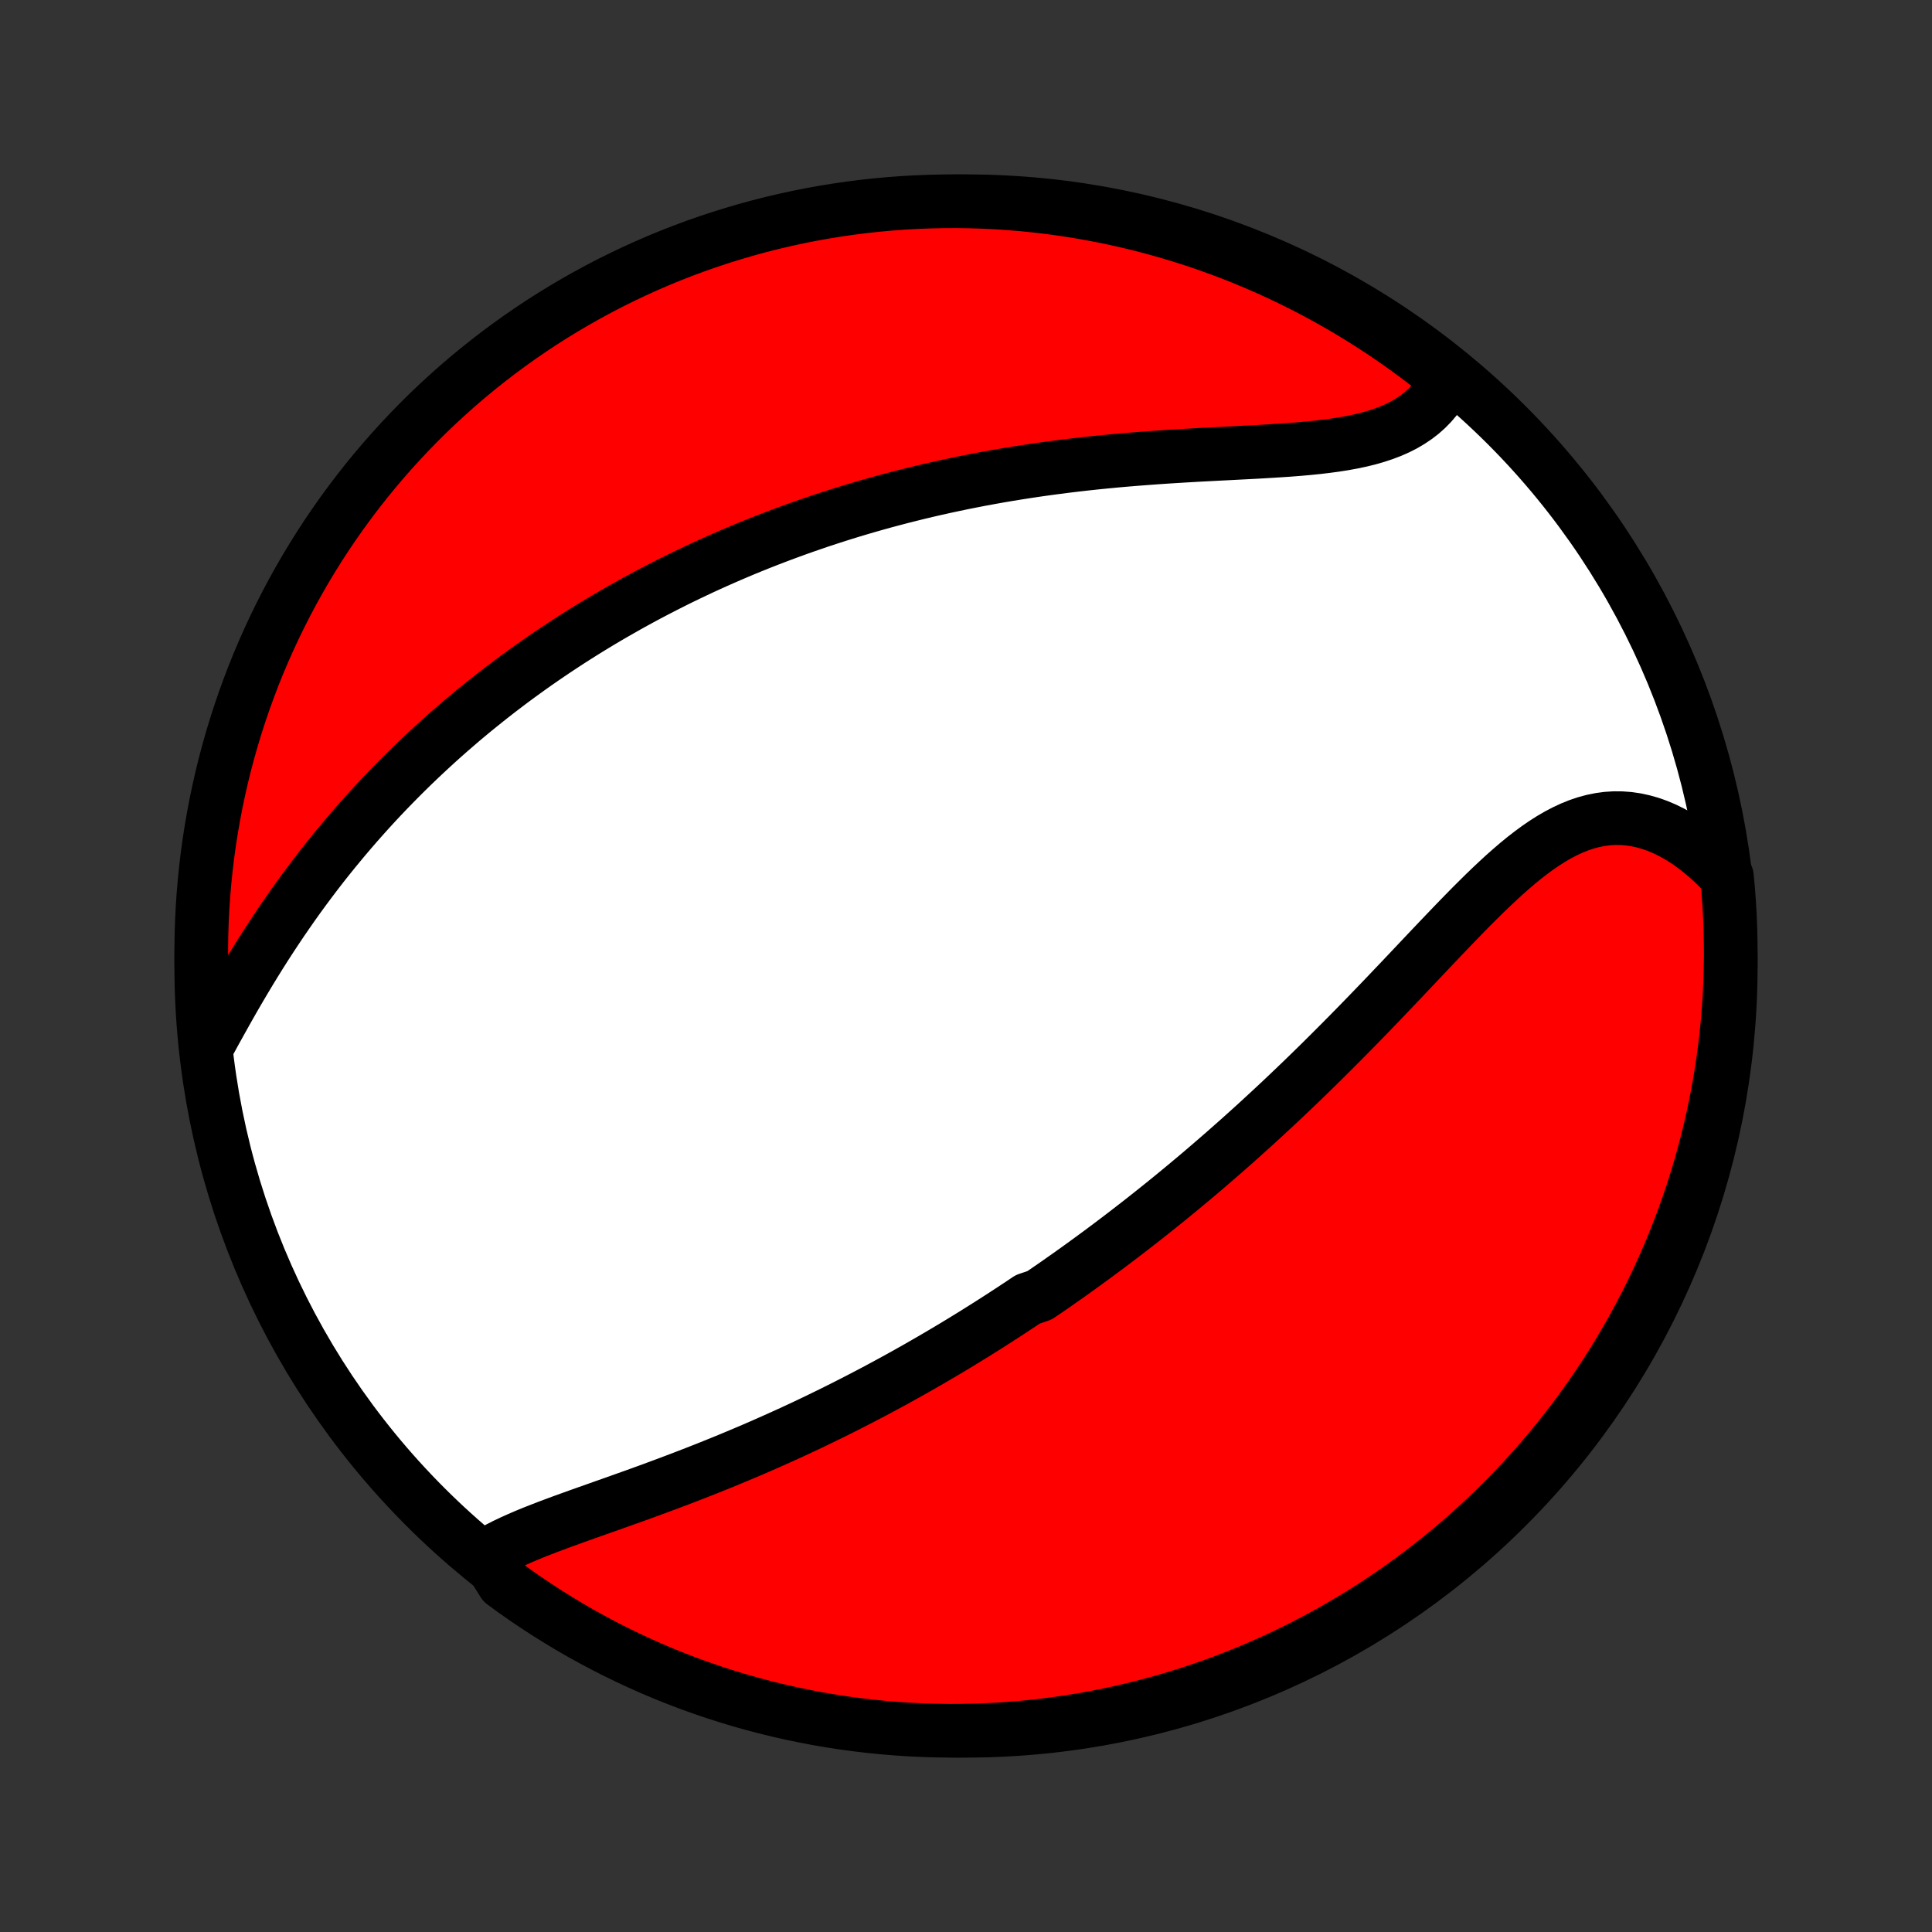 <?xml version="1.0" encoding="utf-8" standalone="no"?>
<!DOCTYPE svg PUBLIC "-//W3C//DTD SVG 1.1//EN"
  "http://www.w3.org/Graphics/SVG/1.1/DTD/svg11.dtd">
<!-- Created with matplotlib (http://matplotlib.org/) -->
<svg height="72pt" version="1.1" viewBox="0 0 72 72" width="72pt" xmlns="http://www.w3.org/2000/svg" xmlns:xlink="http://www.w3.org/1999/xlink">
 <rect x="0" y="0" width="72" height="72" fill="#333333" stroke="none"/>
 <defs>
  <style type="text/css">
*{stroke-linecap:butt;stroke-linejoin:round;}
  </style>
 </defs>
 <g id="figure_1">
  <g id="patch_1">
   <path d="
M0 72
L72 72
L72 0
L0 0
z
" style="fill:none;"/>
  </g>
  <g id="axes_1">
   <g id="PatchCollection_1">
    <defs>
     <path d="
M36 -7.5
C43.558 -7.5 50.808 -10.503 56.153 -15.848
C61.497 -21.192 64.5 -28.442 64.5 -36
C64.5 -43.558 61.497 -50.808 56.153 -56.153
C50.808 -61.497 43.558 -64.5 36 -64.5
C28.442 -64.5 21.192 -61.497 15.848 -56.153
C10.503 -50.808 7.5 -43.558 7.5 -36
C7.5 -28.442 10.503 -21.192 15.848 -15.848
C21.192 -10.503 28.442 -7.5 36 -7.5
z
" id="C0_0_a811fe30f3"/>
     <path d="
M18.119 -14.035
L18.344 -14.169
L18.58 -14.297
L18.824 -14.422
L19.077 -14.542
L19.337 -14.659
L19.603 -14.774
L19.876 -14.886
L20.153 -14.995
L20.435 -15.104
L20.721 -15.211
L21.01 -15.318
L21.302 -15.423
L21.596 -15.529
L21.892 -15.634
L22.19 -15.739
L22.488 -15.845
L22.788 -15.951
L23.087 -16.057
L23.387 -16.164
L23.687 -16.271
L23.986 -16.379
L24.285 -16.488
L24.582 -16.598
L24.879 -16.708
L25.175 -16.82
L25.47 -16.932
L25.763 -17.045
L26.055 -17.159
L26.345 -17.273
L26.634 -17.389
L26.921 -17.505
L27.206 -17.622
L27.489 -17.74
L27.771 -17.859
L28.051 -17.978
L28.329 -18.098
L28.604 -18.219
L28.878 -18.341
L29.15 -18.463
L29.421 -18.586
L29.689 -18.71
L29.955 -18.834
L30.219 -18.959
L30.482 -19.085
L30.742 -19.212
L31.001 -19.338
L31.258 -19.466
L31.513 -19.594
L31.766 -19.723
L32.018 -19.852
L32.267 -19.982
L32.516 -20.112
L32.762 -20.243
L33.007 -20.375
L33.251 -20.507
L33.493 -20.64
L33.733 -20.773
L33.972 -20.907
L34.21 -21.041
L34.446 -21.177
L34.681 -21.312
L34.915 -21.449
L35.148 -21.586
L35.379 -21.723
L35.609 -21.861
L35.838 -22
L36.066 -22.14
L36.294 -22.28
L36.52 -22.422
L36.745 -22.563
L36.97 -22.706
L37.193 -22.849
L37.416 -22.993
L37.638 -23.138
L37.86 -23.284
L38.081 -23.43
L38.301 -23.578
L38.74 -23.727
L38.959 -23.876
L39.177 -24.026
L39.395 -24.177
L39.612 -24.33
L39.83 -24.483
L40.047 -24.638
L40.264 -24.793
L40.48 -24.95
L40.697 -25.108
L40.913 -25.267
L41.129 -25.427
L41.346 -25.589
L41.562 -25.752
L41.778 -25.916
L41.995 -26.082
L42.211 -26.249
L42.428 -26.417
L42.645 -26.587
L42.862 -26.759
L43.079 -26.931
L43.297 -27.106
L43.515 -27.282
L43.733 -27.46
L43.952 -27.64
L44.171 -27.821
L44.391 -28.005
L44.611 -28.189
L44.831 -28.376
L45.052 -28.565
L45.273 -28.756
L45.495 -28.948
L45.718 -29.143
L45.941 -29.34
L46.165 -29.538
L46.389 -29.739
L46.614 -29.942
L46.84 -30.147
L47.066 -30.355
L47.293 -30.564
L47.521 -30.776
L47.749 -30.989
L47.978 -31.206
L48.207 -31.424
L48.438 -31.645
L48.669 -31.868
L48.9 -32.093
L49.132 -32.32
L49.365 -32.55
L49.598 -32.782
L49.832 -33.016
L50.067 -33.252
L50.302 -33.49
L50.538 -33.73
L50.774 -33.972
L51.011 -34.216
L51.248 -34.462
L51.486 -34.709
L51.724 -34.958
L51.962 -35.208
L52.201 -35.459
L52.44 -35.711
L52.679 -35.964
L52.919 -36.218
L53.159 -36.472
L53.399 -36.725
L53.64 -36.979
L53.881 -37.231
L54.122 -37.483
L54.363 -37.733
L54.605 -37.981
L54.847 -38.227
L55.09 -38.469
L55.332 -38.708
L55.576 -38.943
L55.82 -39.172
L56.064 -39.397
L56.31 -39.614
L56.556 -39.825
L56.803 -40.027
L57.052 -40.22
L57.302 -40.404
L57.553 -40.576
L57.806 -40.737
L58.06 -40.885
L58.316 -41.019
L58.574 -41.139
L58.834 -41.244
L59.096 -41.332
L59.359 -41.403
L59.625 -41.457
L59.891 -41.493
L60.16 -41.51
L60.429 -41.508
L60.699 -41.488
L60.97 -41.448
L61.241 -41.389
L61.512 -41.312
L61.782 -41.216
L62.051 -41.102
L62.319 -40.969
L62.584 -40.82
L62.847 -40.654
L63.107 -40.471
L63.363 -40.273
L63.616 -40.06
L63.864 -39.833
L64.107 -39.592
L64.356 -39.337
L64.401 -38.866
L64.438 -38.37
L64.467 -37.874
L64.486 -37.378
L64.497 -36.881
L64.5 -36.383
L64.493 -35.886
L64.478 -35.389
L64.455 -34.892
L64.422 -34.395
L64.381 -33.898
L64.332 -33.403
L64.273 -32.908
L64.207 -32.414
L64.131 -31.921
L64.047 -31.429
L63.954 -30.939
L63.853 -30.45
L63.744 -29.963
L63.626 -29.478
L63.499 -28.995
L63.364 -28.514
L63.221 -28.035
L63.07 -27.559
L62.91 -27.085
L62.742 -26.614
L62.566 -26.145
L62.382 -25.68
L62.19 -25.218
L61.989 -24.759
L61.781 -24.304
L61.566 -23.852
L61.342 -23.404
L61.11 -22.96
L60.871 -22.52
L60.625 -22.083
L60.37 -21.651
L60.109 -21.224
L59.84 -20.801
L59.564 -20.382
L59.28 -19.969
L58.99 -19.56
L58.692 -19.156
L58.388 -18.758
L58.077 -18.364
L57.759 -17.976
L57.434 -17.593
L57.103 -17.216
L56.766 -16.845
L56.422 -16.48
L56.072 -16.12
L55.716 -15.767
L55.353 -15.42
L54.985 -15.079
L54.612 -14.744
L54.232 -14.416
L53.847 -14.095
L53.456 -13.78
L53.061 -13.472
L52.66 -13.171
L52.254 -12.876
L51.843 -12.589
L51.427 -12.309
L51.006 -12.036
L50.581 -11.771
L50.151 -11.512
L49.717 -11.261
L49.279 -11.018
L48.837 -10.783
L48.391 -10.555
L47.941 -10.335
L47.488 -10.122
L47.031 -9.918
L46.571 -9.721
L46.107 -9.533
L45.641 -9.352
L45.171 -9.18
L44.699 -9.016
L44.224 -8.86
L43.746 -8.712
L43.266 -8.573
L42.784 -8.442
L42.3 -8.319
L41.814 -8.205
L41.326 -8.099
L40.837 -8.002
L40.346 -7.913
L39.854 -7.833
L39.36 -7.762
L38.866 -7.699
L38.37 -7.644
L37.874 -7.599
L37.378 -7.562
L36.881 -7.533
L36.383 -7.514
L35.886 -7.503
L35.389 -7.5
L34.892 -7.507
L34.395 -7.522
L33.898 -7.545
L33.403 -7.578
L32.908 -7.619
L32.414 -7.668
L31.921 -7.727
L31.429 -7.793
L30.939 -7.869
L30.45 -7.953
L29.963 -8.046
L29.478 -8.147
L28.995 -8.256
L28.514 -8.374
L28.035 -8.501
L27.559 -8.636
L27.085 -8.779
L26.614 -8.93
L26.145 -9.09
L25.68 -9.258
L25.218 -9.434
L24.759 -9.618
L24.304 -9.81
L23.852 -10.011
L23.404 -10.219
L22.96 -10.434
L22.52 -10.658
L22.083 -10.89
L21.651 -11.129
L21.224 -11.375
L20.801 -11.63
L20.382 -11.891
L19.969 -12.16
L19.56 -12.436
L19.156 -12.72
L18.758 -13.01
z
" id="C0_1_7fc888b920"/>
     <path d="
M7.677 -32.932
L7.85 -33.25
L8.025 -33.571
L8.203 -33.892
L8.383 -34.215
L8.565 -34.538
L8.749 -34.861
L8.937 -35.183
L9.126 -35.503
L9.318 -35.823
L9.512 -36.14
L9.708 -36.455
L9.907 -36.768
L10.108 -37.078
L10.311 -37.385
L10.515 -37.689
L10.722 -37.989
L10.93 -38.287
L11.14 -38.581
L11.352 -38.871
L11.566 -39.158
L11.78 -39.441
L11.996 -39.72
L12.213 -39.995
L12.432 -40.267
L12.652 -40.534
L12.872 -40.798
L13.094 -41.058
L13.316 -41.314
L13.54 -41.567
L13.764 -41.816
L13.989 -42.061
L14.214 -42.302
L14.441 -42.54
L14.668 -42.774
L14.895 -43.004
L15.123 -43.231
L15.351 -43.455
L15.58 -43.675
L15.81 -43.892
L16.04 -44.106
L16.27 -44.317
L16.5 -44.524
L16.731 -44.728
L16.963 -44.929
L17.194 -45.128
L17.426 -45.323
L17.659 -45.516
L17.892 -45.705
L18.125 -45.892
L18.358 -46.076
L18.592 -46.258
L18.827 -46.437
L19.061 -46.614
L19.297 -46.788
L19.532 -46.959
L19.769 -47.129
L20.005 -47.296
L20.242 -47.46
L20.48 -47.623
L20.718 -47.783
L20.957 -47.941
L21.197 -48.098
L21.437 -48.252
L21.678 -48.404
L21.919 -48.554
L22.161 -48.702
L22.404 -48.849
L22.648 -48.993
L22.893 -49.136
L23.139 -49.276
L23.385 -49.416
L23.633 -49.553
L23.881 -49.689
L24.131 -49.823
L24.382 -49.955
L24.634 -50.086
L24.887 -50.215
L25.141 -50.343
L25.396 -50.469
L25.653 -50.593
L25.912 -50.716
L26.171 -50.838
L26.433 -50.958
L26.695 -51.076
L26.959 -51.193
L27.226 -51.309
L27.493 -51.423
L27.762 -51.536
L28.034 -51.647
L28.306 -51.757
L28.581 -51.865
L28.858 -51.972
L29.137 -52.077
L29.418 -52.181
L29.701 -52.284
L29.986 -52.385
L30.273 -52.484
L30.562 -52.583
L30.854 -52.679
L31.148 -52.774
L31.445 -52.868
L31.744 -52.96
L32.045 -53.05
L32.349 -53.139
L32.656 -53.226
L32.965 -53.312
L33.277 -53.395
L33.592 -53.478
L33.909 -53.558
L34.229 -53.637
L34.552 -53.714
L34.878 -53.789
L35.206 -53.862
L35.538 -53.933
L35.872 -54.003
L36.209 -54.07
L36.549 -54.136
L36.892 -54.199
L37.238 -54.261
L37.586 -54.32
L37.937 -54.377
L38.291 -54.432
L38.648 -54.485
L39.008 -54.536
L39.37 -54.584
L39.734 -54.631
L40.101 -54.675
L40.47 -54.717
L40.841 -54.757
L41.215 -54.794
L41.59 -54.83
L41.967 -54.863
L42.346 -54.894
L42.726 -54.923
L43.107 -54.951
L43.489 -54.977
L43.871 -55.001
L44.254 -55.024
L44.636 -55.046
L45.019 -55.066
L45.401 -55.086
L45.781 -55.105
L46.16 -55.125
L46.537 -55.144
L46.911 -55.164
L47.283 -55.186
L47.651 -55.209
L48.015 -55.233
L48.374 -55.261
L48.728 -55.292
L49.076 -55.327
L49.417 -55.367
L49.752 -55.412
L50.078 -55.463
L50.396 -55.521
L50.705 -55.586
L51.003 -55.659
L51.292 -55.742
L51.569 -55.834
L51.835 -55.935
L52.089 -56.047
L52.331 -56.17
L52.559 -56.305
L52.775 -56.45
L52.977 -56.606
L53.166 -56.774
L53.341 -56.953
L53.502 -57.143
L53.649 -57.343
L53.783 -57.553
L53.904 -57.773
L53.665 -58.001
L53.272 -58.365
L52.874 -58.67
L52.47 -58.968
L52.062 -59.259
L51.649 -59.543
L51.23 -59.82
L50.808 -60.089
L50.38 -60.351
L49.949 -60.606
L49.513 -60.853
L49.073 -61.093
L48.629 -61.325
L48.181 -61.549
L47.73 -61.766
L47.275 -61.974
L46.816 -62.175
L46.354 -62.368
L45.889 -62.553
L45.421 -62.729
L44.95 -62.898
L44.477 -63.058
L44.001 -63.21
L43.522 -63.354
L43.041 -63.489
L42.558 -63.617
L42.073 -63.735
L41.586 -63.845
L41.097 -63.947
L40.607 -64.04
L40.116 -64.125
L39.623 -64.201
L39.129 -64.269
L38.634 -64.328
L38.139 -64.378
L37.642 -64.42
L37.145 -64.453
L36.648 -64.477
L36.151 -64.493
L35.654 -64.5
L35.156 -64.498
L34.659 -64.487
L34.163 -64.468
L33.666 -64.441
L33.171 -64.404
L32.677 -64.359
L32.183 -64.306
L31.691 -64.243
L31.2 -64.172
L30.71 -64.093
L30.222 -64.005
L29.736 -63.908
L29.252 -63.803
L28.77 -63.69
L28.29 -63.568
L27.812 -63.437
L27.337 -63.298
L26.864 -63.151
L26.394 -62.996
L25.928 -62.833
L25.464 -62.661
L25.003 -62.481
L24.546 -62.293
L24.092 -62.097
L23.642 -61.893
L23.196 -61.681
L22.753 -61.462
L22.315 -61.234
L21.881 -60.999
L21.451 -60.757
L21.026 -60.507
L20.605 -60.249
L20.188 -59.984
L19.777 -59.712
L19.37 -59.432
L18.969 -59.145
L18.573 -58.852
L18.182 -58.551
L17.796 -58.243
L17.416 -57.929
L17.042 -57.608
L16.674 -57.28
L16.311 -56.946
L15.954 -56.606
L15.604 -56.259
L15.26 -55.906
L14.922 -55.547
L14.59 -55.182
L14.265 -54.811
L13.947 -54.435
L13.635 -54.053
L13.33 -53.665
L13.032 -53.272
L12.741 -52.874
L12.457 -52.47
L12.18 -52.062
L11.911 -51.649
L11.649 -51.23
L11.394 -50.808
L11.147 -50.38
L10.907 -49.949
L10.675 -49.513
L10.451 -49.073
L10.234 -48.629
L10.026 -48.181
L9.825 -47.73
L9.632 -47.275
L9.447 -46.816
L9.271 -46.354
L9.102 -45.889
L8.942 -45.421
L8.79 -44.95
L8.646 -44.477
L8.511 -44.001
L8.383 -43.522
L8.265 -43.041
L8.155 -42.558
L8.053 -42.073
L7.96 -41.586
L7.875 -41.097
L7.799 -40.607
L7.731 -40.116
L7.672 -39.623
L7.622 -39.129
L7.58 -38.634
L7.547 -38.139
L7.523 -37.642
L7.507 -37.145
L7.5 -36.648
L7.502 -36.151
L7.512 -35.654
L7.532 -35.156
L7.559 -34.659
L7.596 -34.163
z
" id="C0_2_2d6139c332"/>
    </defs>
    <g clip-path="url(#p1bffca34e9)">
     <use style="fill:#ffffff;stroke:#000000;stroke-width:2.0;" x="0.0" xlink:href="#C0_0_a811fe30f3" y="72.0"/>
    </g>
    <g clip-path="url(#p1bffca34e9)">
     <use style="fill:#ff0000;stroke:#000000;stroke-width:2.0;" x="0.0" xlink:href="#C0_1_7fc888b920" y="72.0"/>
    </g>
    <g clip-path="url(#p1bffca34e9)">
     <use style="fill:#ff0000;stroke:#000000;stroke-width:2.0;" x="0.0" xlink:href="#C0_2_2d6139c332" y="72.0"/>
    </g>
   </g>
  </g>
 </g>
 <defs>
  <clipPath id="p1bffca34e9">
   <rect height="72.0" width="72.0" x="0.0" y="0.0"/>
  </clipPath>
 </defs>
</svg>

